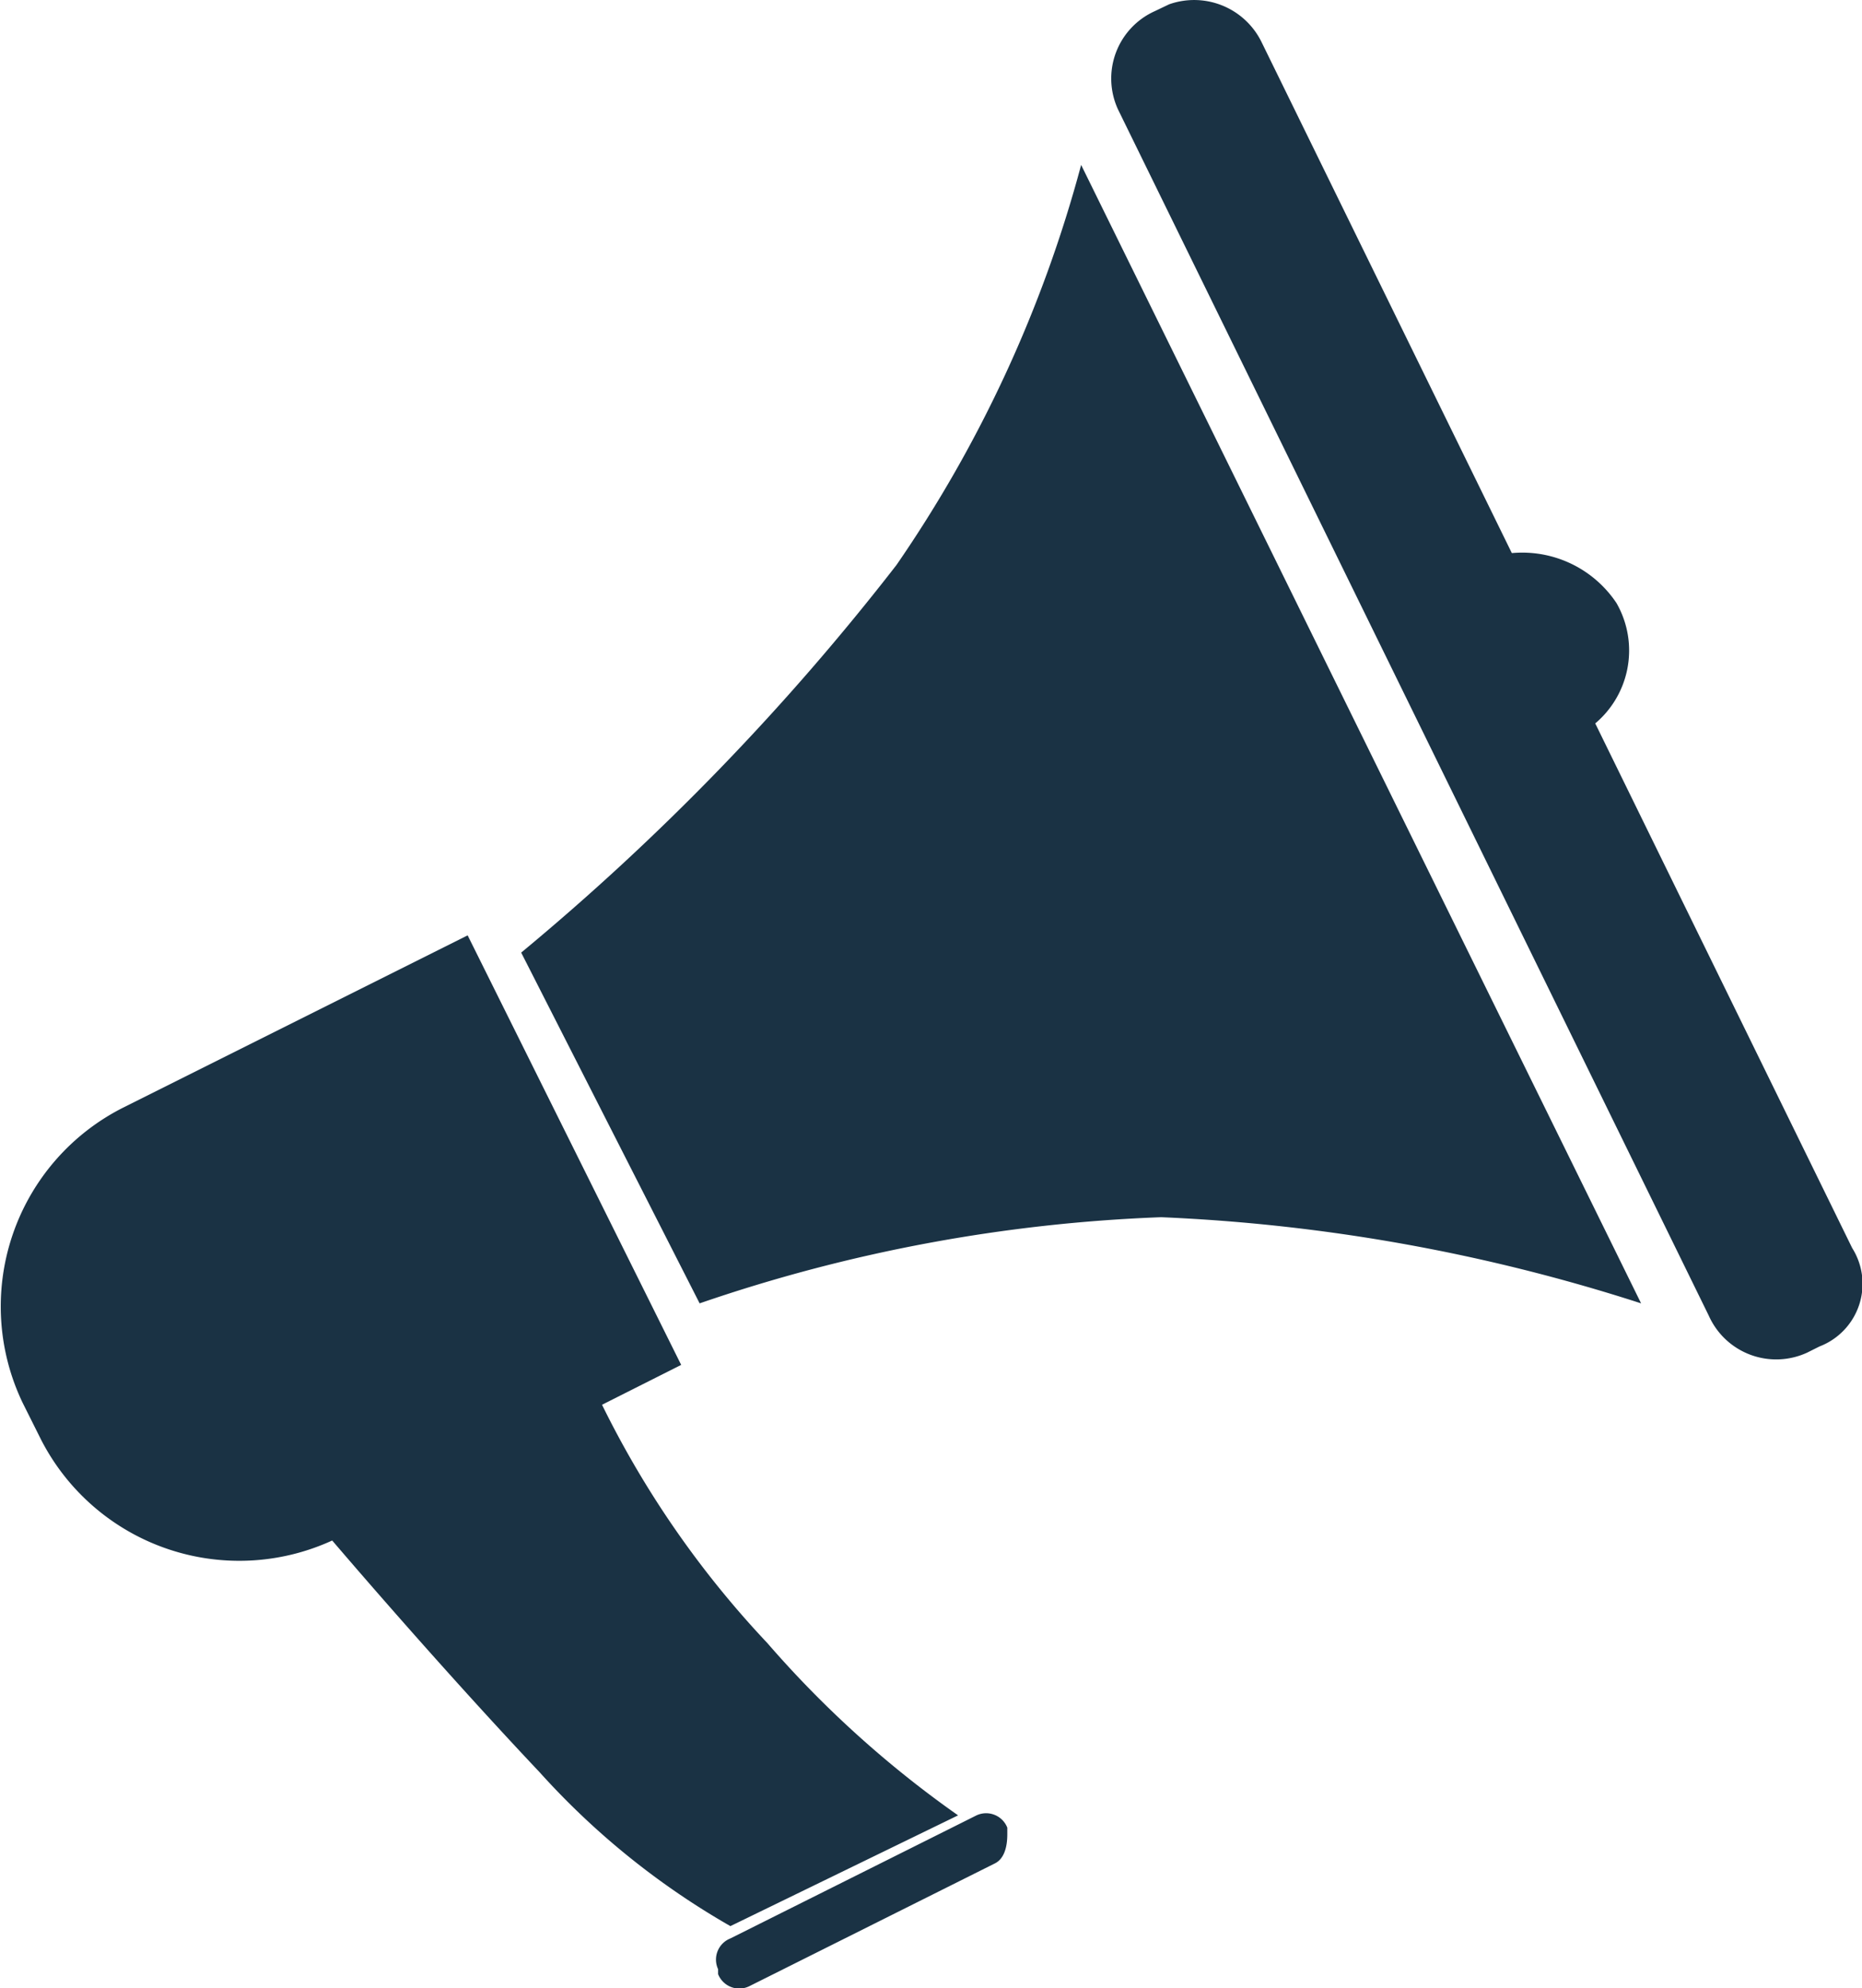 <svg xmlns="http://www.w3.org/2000/svg" width="30.26" height="32.31"><g data-name="Слой 2"><g data-name="Layer 1"><g fill="#1a3244" data-name="&lt;Группа&gt;"><path d="M11.07 22.18L5.47 25a3.62 3.62 0 0 1-4.8-1.6l-.3-.6A3.62 3.62 0 0 1 2 18l5.6-2.8zM11.37 21.18l-2.9-5.7a40 40 0 0 0 6.1-6.3 21 21 0 0 0 3-6.5l9.1 18.5a29.36 29.36 0 0 0-7.8-1.4 26 26 0 0 0-7.5 1.4zM29.57 21.88l-.2.1a1.2 1.2 0 0 1-1.6-.6l-9.6-19.6a1.2 1.2 0 0 1 .6-1.6L19 .07a1.22 1.22 0 0 1 1.5.61l9.6 19.6a1.09 1.09 0 0 1-.53 1.6z" data-name="&lt;Контур&gt;"/><path d="M5.37 25l4.4-2.2a15.78 15.78 0 0 0 2.7 3.9 17.13 17.13 0 0 0 3.1 2.8l-3.7 1.8a12.55 12.55 0 0 1-3.1-2.5C7.07 27 5.37 25 5.37 25zM16.17 30.28l-4 2a.37.37 0 0 1-.5-.2V32a.37.37 0 0 1 .2-.5l4-2a.37.37 0 0 1 .5.2v.1c0 .08 0 .38-.2.48zM24.47 9l1.4 2.8a1.55 1.55 0 0 0 .4-2 1.84 1.84 0 0 0-1.8-.8z" data-name="&lt;Контур&gt;"/></g></g></g></svg>
